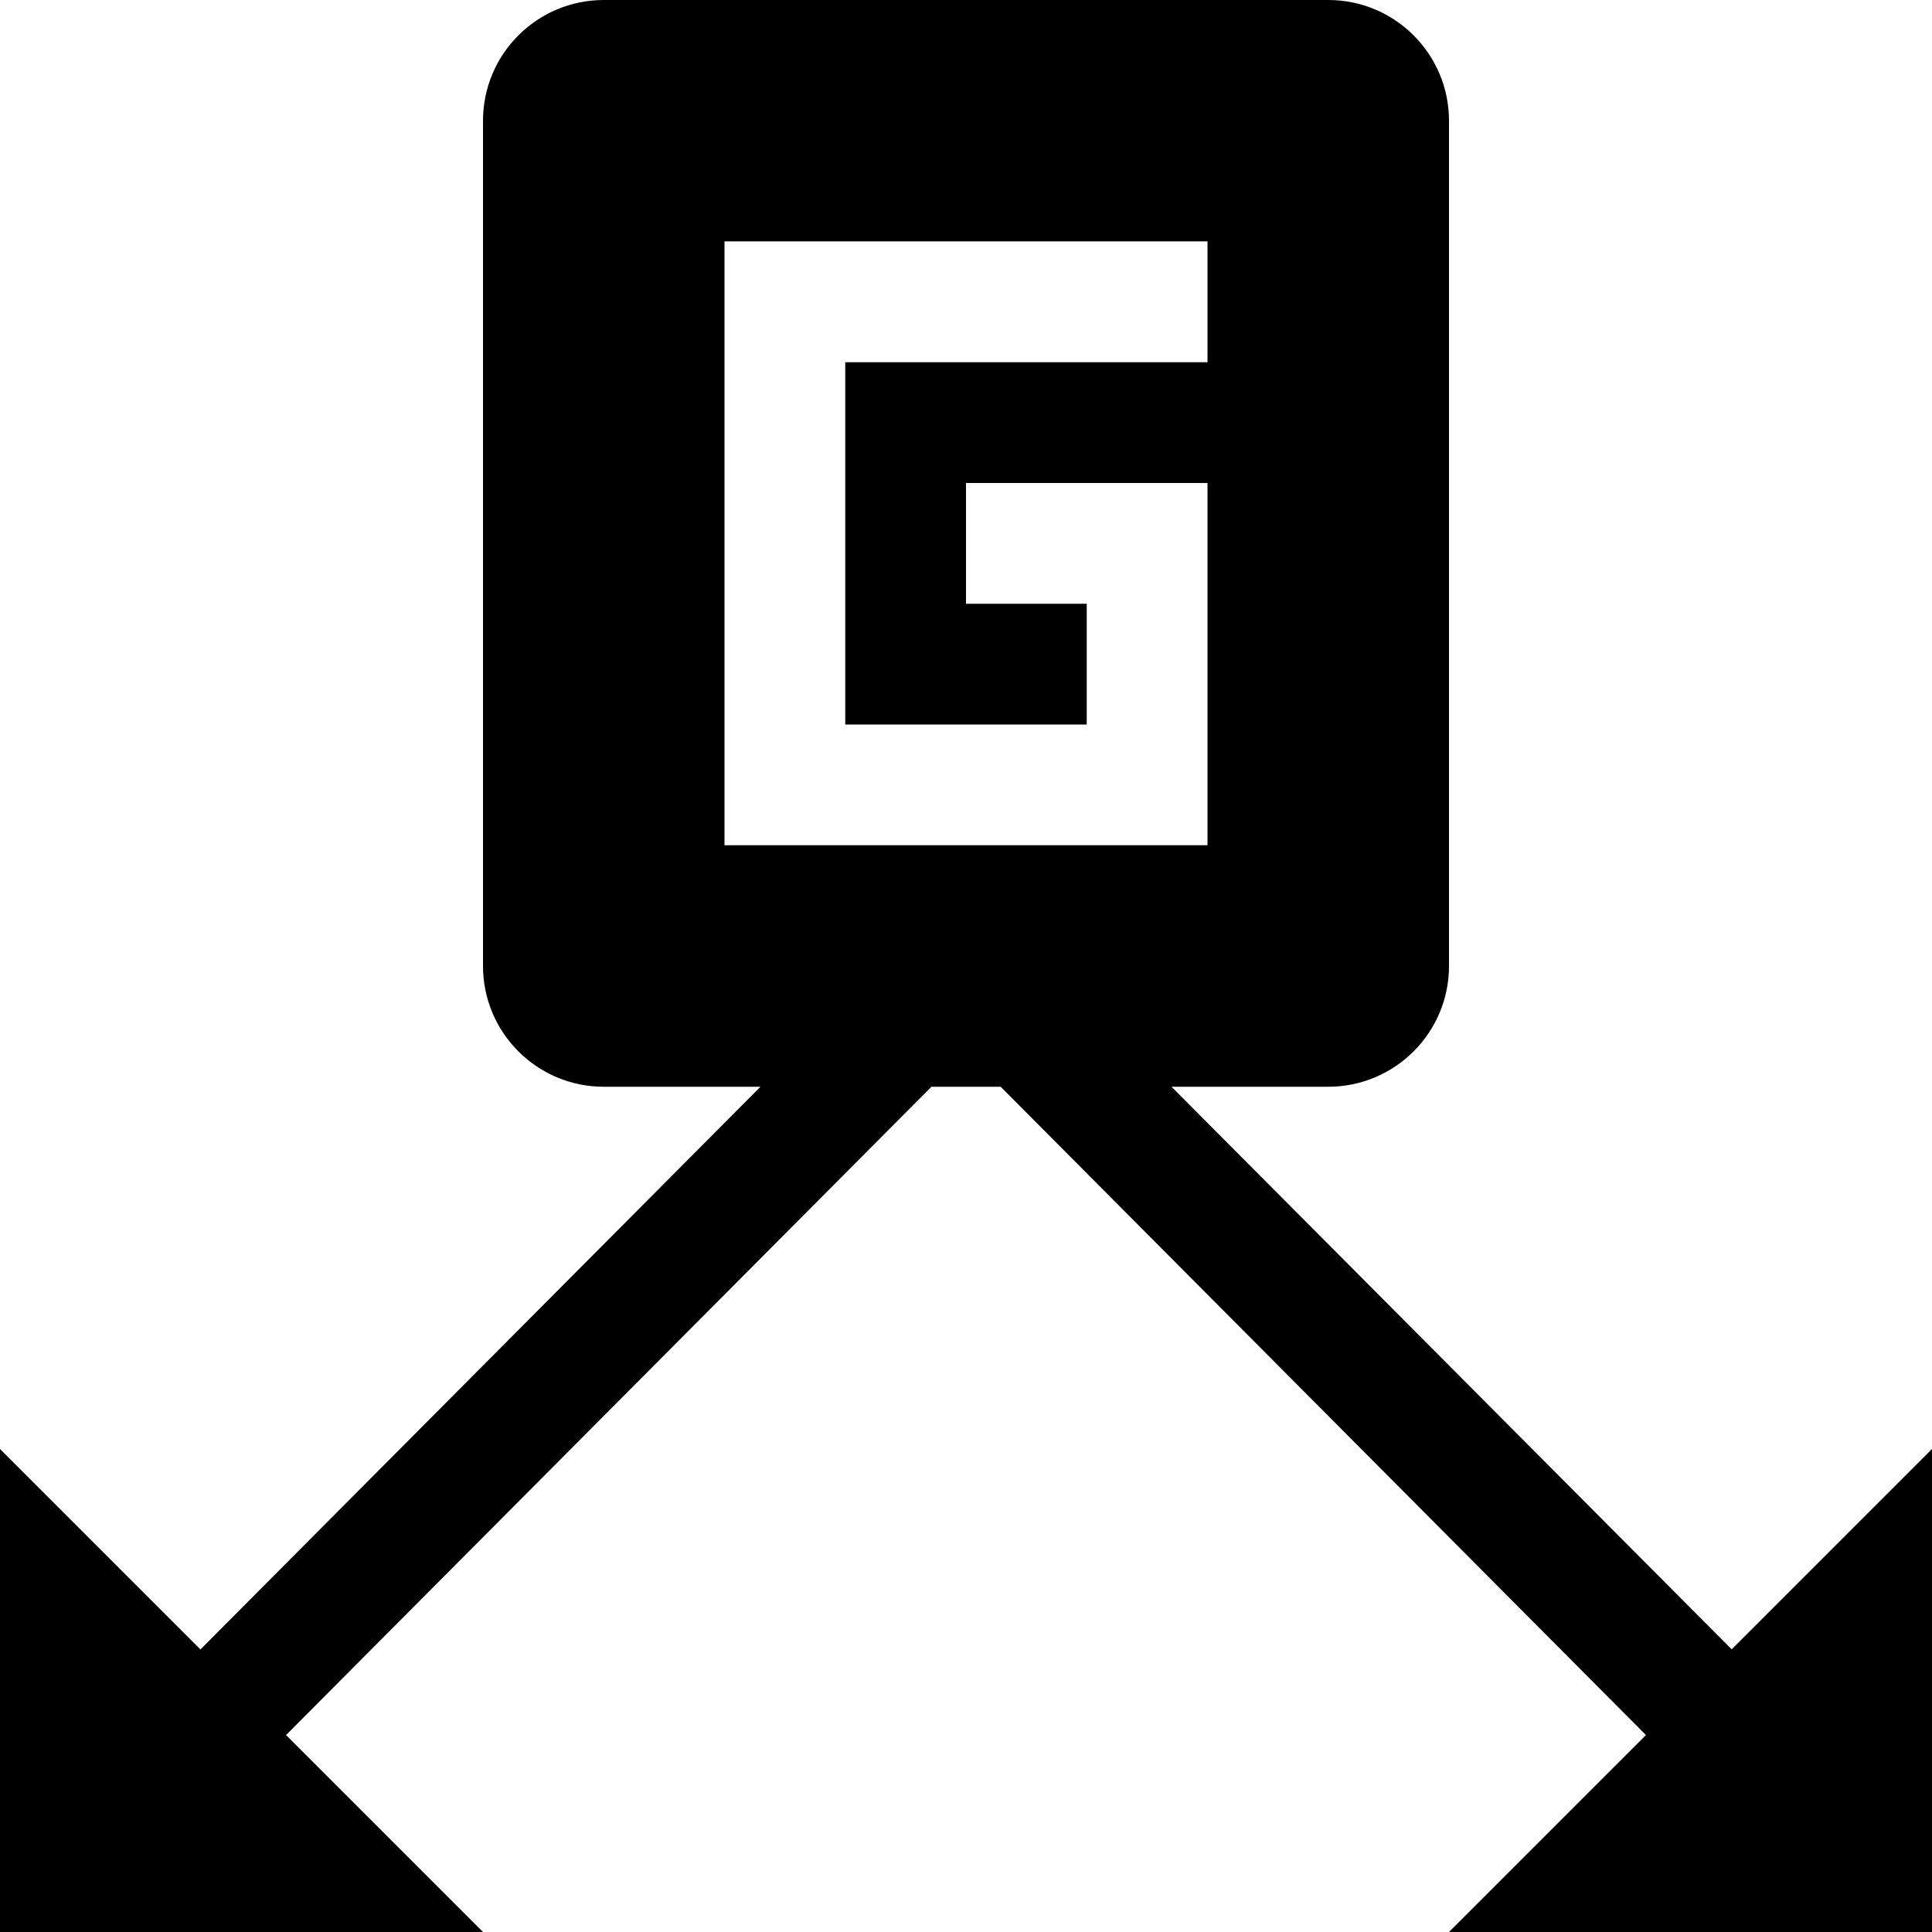 <svg xmlns="http://www.w3.org/2000/svg" xmlns:xlink="http://www.w3.org/1999/xlink" preserveAspectRatio="xMidYMid" width="16" height="16" viewBox="0 0 16 16">
  <defs>
    <style>
      .cls-1 {
        fill: #2e3f58;
        fill-rule: evenodd;
      }
    </style>
  </defs>
  <path d="M12.000,16.000 L13.631,14.369 L8.287,9.000 L7.714,9.000 L2.369,14.369 L4.000,16.000 L-0.015,16.011 L-0.000,12.000 L1.660,13.660 L6.298,9.000 L5.000,9.000 C4.448,9.000 4.000,8.552 4.000,8.000 L4.000,1.000 C4.000,0.448 4.448,-0.000 5.000,-0.000 L11.000,-0.000 C11.552,-0.000 12.000,0.448 12.000,1.000 L12.000,8.000 C12.000,8.552 11.552,9.000 11.000,9.000 L9.702,9.000 L14.341,13.659 L16.000,12.000 L16.000,16.000 L12.000,16.000 ZM10.000,7.000 L10.000,6.000 L10.000,6.000 L10.000,4.000 L9.000,4.000 L8.000,4.000 L8.000,5.000 L9.000,5.000 L9.000,6.000 L7.000,6.000 L7.000,3.000 L10.000,3.000 L10.000,1.999 L7.000,1.999 L6.000,1.999 L6.000,7.000 L7.000,7.000 L10.000,7.000 Z" />
</svg>
